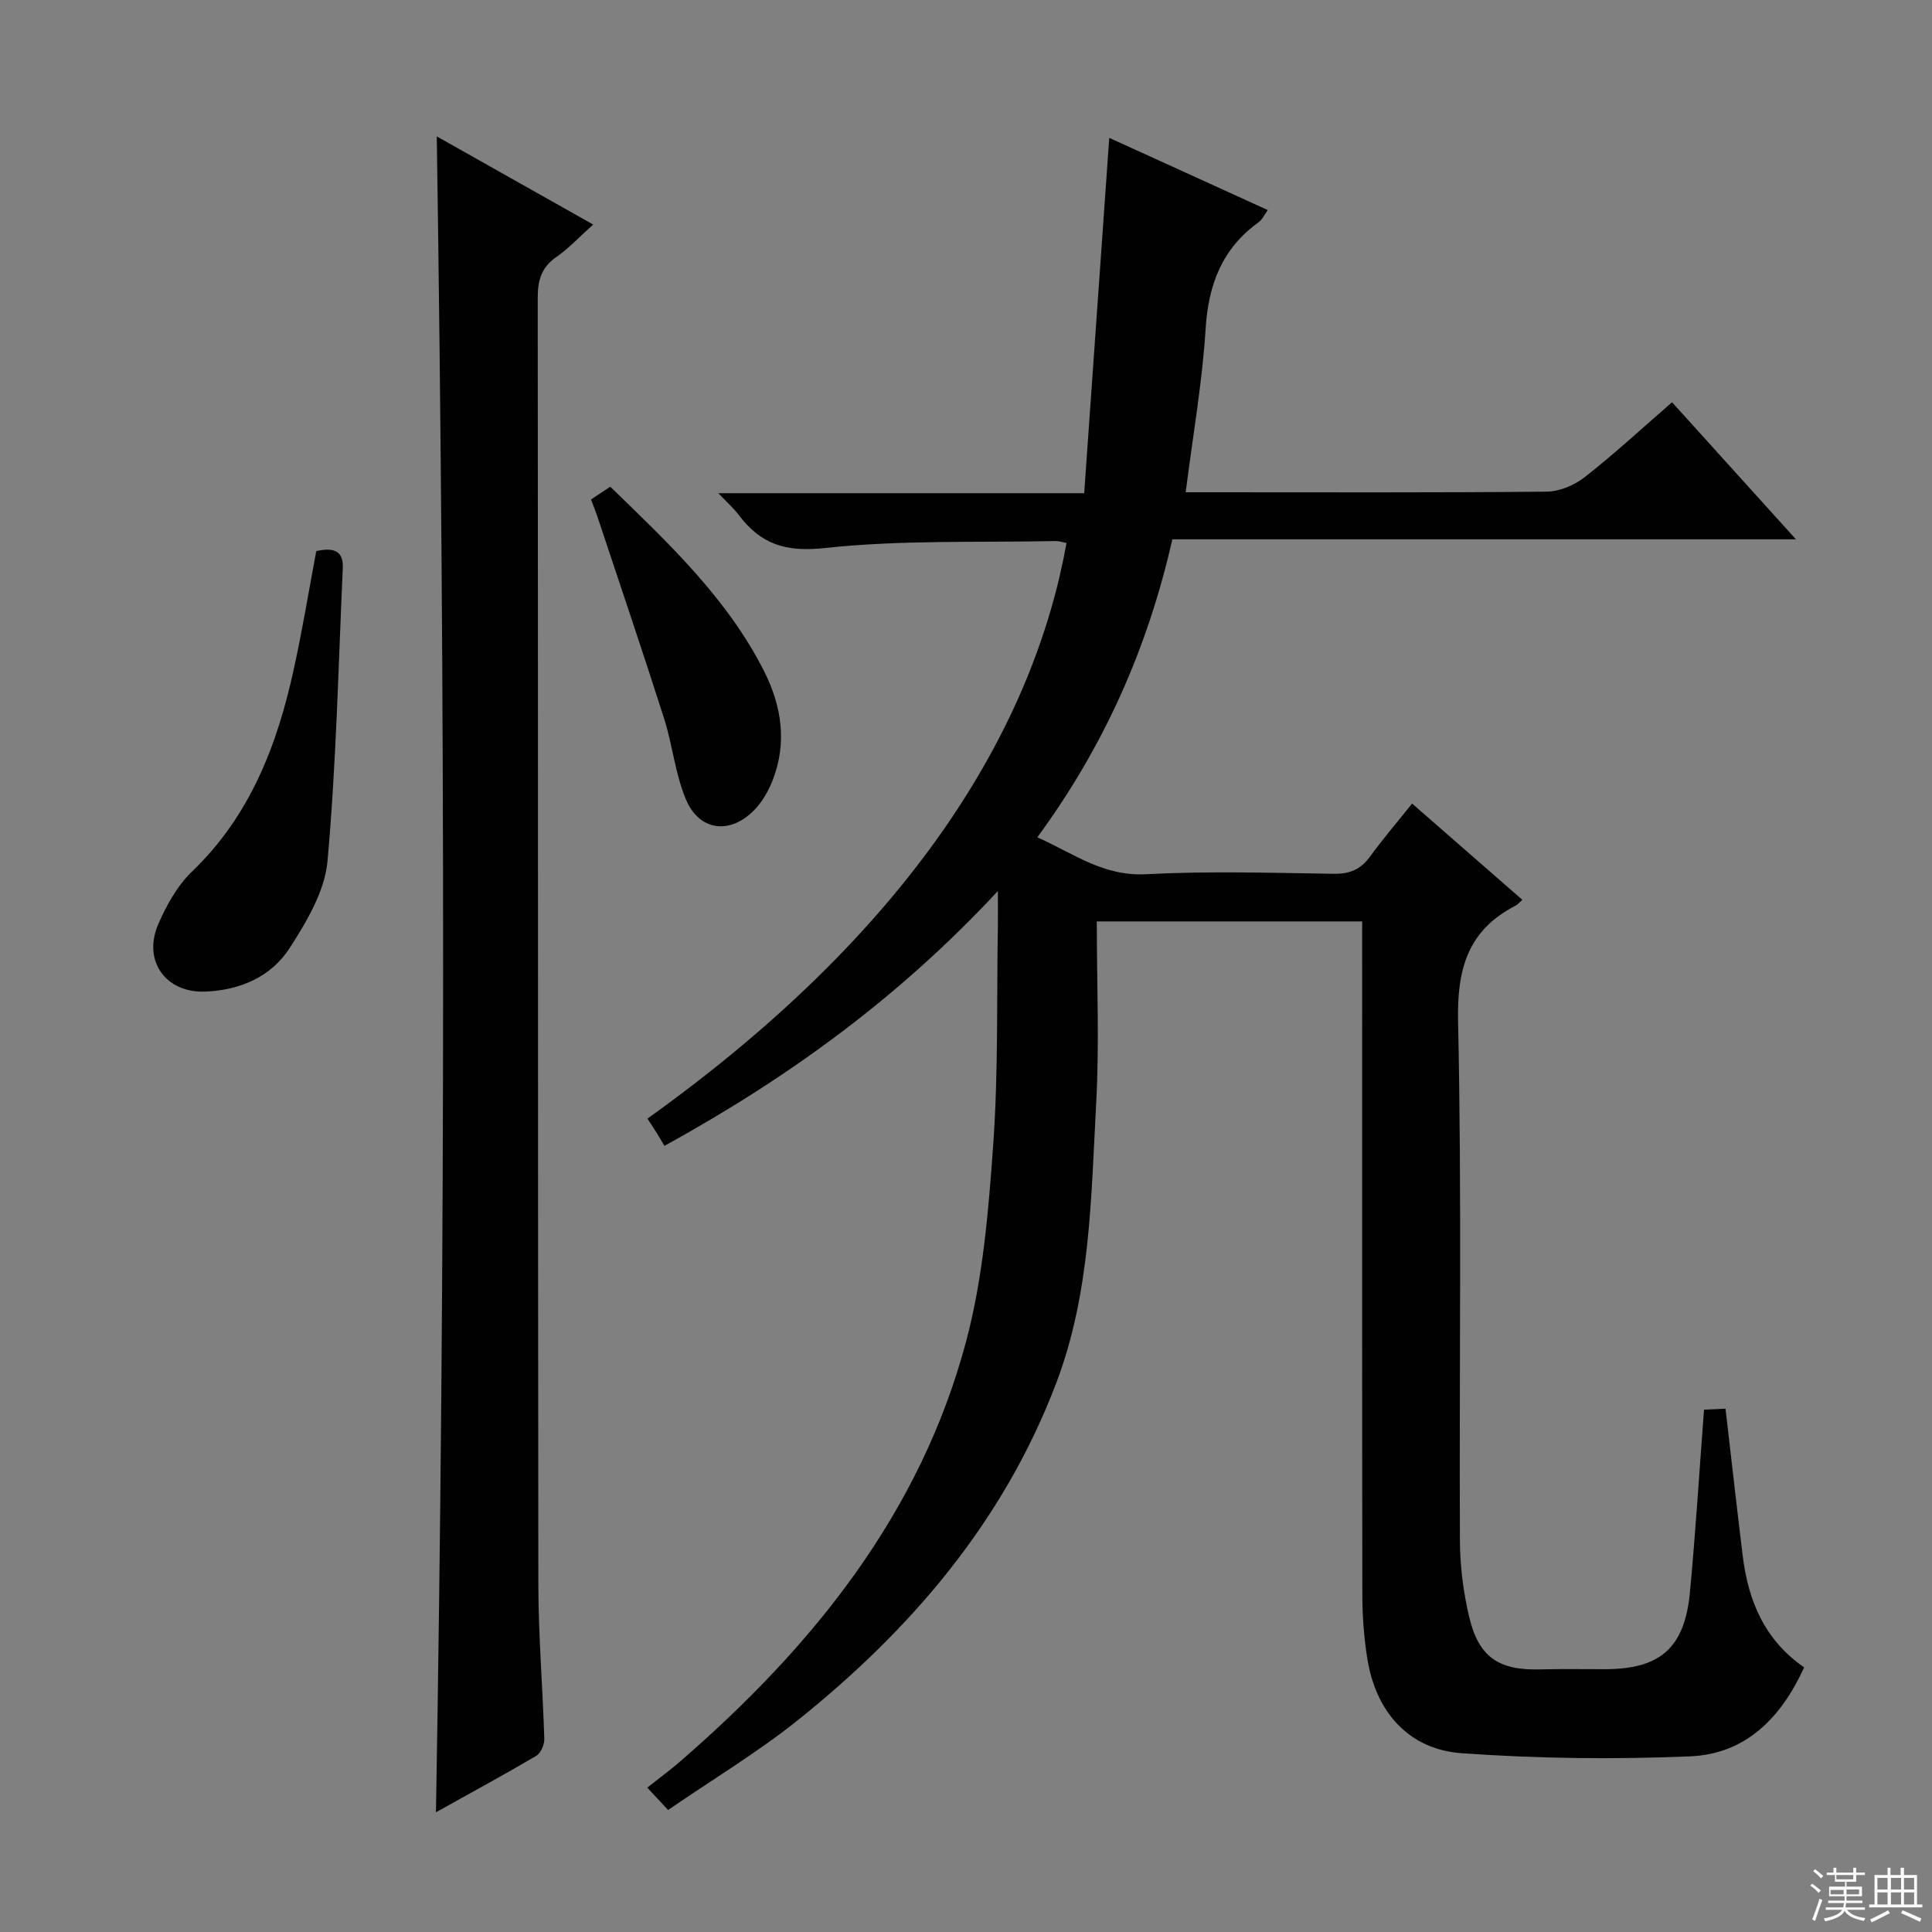 <svg enable-background="new 0 0 400 400" viewBox="0 0 400 400" xmlns="http://www.w3.org/2000/svg"><rect x="0" y="0" width="400" height="400" fill="#808080" stroke="none"/><g fill="#010102"><path d="m138.32 374.74c-1.75-1.88-2.84-3.05-4.31-4.63 2.53-2.01 4.77-3.65 6.86-5.46 27.4-23.76 49.66-51.27 59.16-86.95 3.51-13.18 4.64-27.13 5.61-40.82 1.07-15.09.7-30.28.96-45.42.03-1.77 0-3.54 0-6.98-20.49 22.04-43.22 38.55-69.03 52.76-.48-.8-1.06-1.8-1.67-2.78-.6-.97-1.24-1.91-1.86-2.86 57.31-40.97 80.33-83.27 86.77-119.18-.74-.14-1.48-.41-2.23-.4-15.97.33-32.04-.27-47.86 1.45-8.09.88-13.23-.82-17.76-6.84-1.06-1.41-2.42-2.6-4.24-4.52h75.75c1.73-24.58 3.45-48.81 5.19-73.57 10.63 4.84 21.56 9.82 32.82 14.95-.74 1.01-1.15 1.99-1.88 2.51-7.57 5.44-10.42 12.88-10.99 22.08-.69 11.07-2.63 22.06-4.13 33.84h5.27c23.16 0 46.33.1 69.48-.13 2.67-.03 5.75-1.34 7.89-3.02 6.12-4.8 11.85-10.1 18.06-15.49 8.52 9.42 16.74 18.52 25.65 28.38-43.49 0-86.12 0-129.11 0-5.11 22.55-14.15 42.88-27.95 61.69 7.5 3.37 13.69 8.1 22.43 7.65 12.96-.68 25.99-.29 38.98-.09 3.37.05 5.6-.97 7.54-3.65 2.62-3.62 5.55-7.02 8.64-10.89 7.76 6.77 15.23 13.3 22.83 19.93-.64.56-.96.97-1.38 1.19-9.89 5.09-12.17 13.04-11.93 24 .78 35.81.22 71.65.38 107.47.02 5.27.7 10.65 1.91 15.78 1.97 8.38 6.15 11.12 14.69 10.89 4.5-.12 9-.03 13.5-.04 11.37-.03 16.43-4.41 17.52-15.9 1.17-12.39 1.93-24.81 2.92-37.83 1.18-.05 2.89-.13 4.45-.2 1.21 10.4 2.33 20.43 3.56 30.45 1.14 9.23 4.44 17.38 12.72 23.1-4.79 10.52-12.16 17.94-23.58 18.42-15.76.66-31.63.48-47.36-.65-10.98-.79-17.77-8.61-19.51-19.62-.67-4.25-1.01-8.6-1.02-12.91-.07-44.66-.04-89.32-.04-133.97 0-1.81 0-3.62 0-5.71-18.1 0-35.83 0-54.94 0 0 12.79.55 25.28-.13 37.7-1.06 19.53-1.17 39.25-8.3 57.96-10.93 28.71-30.15 51.09-53.76 69.95-8.17 6.5-17.2 11.93-26.57 18.36z"/><path d="m90.26 375.21c2-116.01 1.9-231.17.17-346.97 10.74 6.05 21.25 11.97 32.38 18.25-2.75 2.46-4.99 4.89-7.63 6.72-3.13 2.17-3.85 4.86-3.85 8.5.09 88.8.02 177.6.13 266.4.01 10.63.91 21.25 1.23 31.89.04 1.19-.73 2.98-1.69 3.54-6.68 3.94-13.51 7.64-20.74 11.67z"/><path d="m65.48 114.09c3.18-.67 5.67-.41 5.49 3.55-.92 20.24-1.35 40.53-3.17 60.69-.56 6.2-4.31 12.48-7.82 17.94-3.85 5.98-10.3 8.76-17.53 9.03-8.19.3-12.98-6.42-9.65-14.04 1.7-3.89 3.93-7.91 6.94-10.8 12.09-11.6 17.7-26.3 21.13-42.12 1.74-7.92 3.05-15.93 4.61-24.25z"/><path d="m122.36 103.41c1.32-.87 2.54-1.68 3.99-2.64 12.04 11.68 24.18 23.05 31.83 38.16 3.66 7.23 4.81 14.83 1.8 22.59-.88 2.26-2.2 4.56-3.89 6.27-5.05 5.08-11.35 4.25-14.1-2.33-2.2-5.28-2.75-11.22-4.5-16.72-4.48-14.03-9.21-27.98-13.86-41.96-.36-1.07-.8-2.13-1.27-3.37z"/></g><path d="m374.8 390.4.4-.4c.7.5 1.3 1 1.8 1.4l-.5.5c-.5-.6-1.1-1.1-1.7-1.5zm1 7.3-.6-.3c.5-1.4 1.1-2.8 1.5-4.3.2.1.4.2.6.3-.5 1.3-1 2.8-1.5 4.3zm-.4-10.3.4-.4c.4.3 1 .8 1.7 1.4l-.5.5c-.4-.5-1-1-1.6-1.5zm2.5.3h1.7v-1h.6v1h3.5v-1h.6v1h1.8v.5h-1.8v1.4h-2v1h3.2v2h-3.2v.9h3.3v.5h-3.4c0 .3-.1.6-.1.9h4v.5h-3.7c.7.9 1.9 1.5 3.8 1.7-.1.2-.2.4-.3.6-2.1-.4-3.5-1.1-4-2.1-.4 1-1.8 1.7-4 2.2-.1-.2-.2-.4-.3-.6 2.1-.4 3.4-1 3.8-1.8h-3.4v-.5h3.6c.1-.3.1-.6.2-.9h-3.3v-.5h3.4c0-.3 0-.6 0-.9h-3.2v-2h3.3v-1h-2.1v-1.4h-1.7v-.5zm1.1 3.5v1h2.7c0-.3 0-.4 0-.4 0-.1 0-.2 0-.2 0-.1 0-.2 0-.3h-2.7zm1.2-3v.9h3.5v-.9zm4.7 3h-2.6v.6.4h2.6z" fill="#fbfcfa"/><path d="m393.6 386.7h.6v1.5h2.7v6.1h1.1v.6h-11v-.6h1.1v-6.1h2.7v-1.5h.6v1.5h2.1v-1.5zm-2.7 8.8.4.6c-1.2.6-2.5 1.3-3.8 1.9-.1-.2-.2-.4-.3-.6 1.2-.6 2.5-1.2 3.7-1.9zm-2.2-6.7v2.4h2.1v-2.4zm0 3v2.5h2.1v-2.5zm2.8-3v2.4h2.1v-2.4zm0 3v2.5h2.1v-2.5zm6 6.1c-1.4-.7-2.7-1.3-3.9-1.8l.3-.6c1.5.6 2.7 1.2 3.9 1.7zm-1.2-9.1h-2.1v2.4h2.1zm-2.1 3v2.5h2.1v-2.5z" fill="#fbfcfa"/></svg>